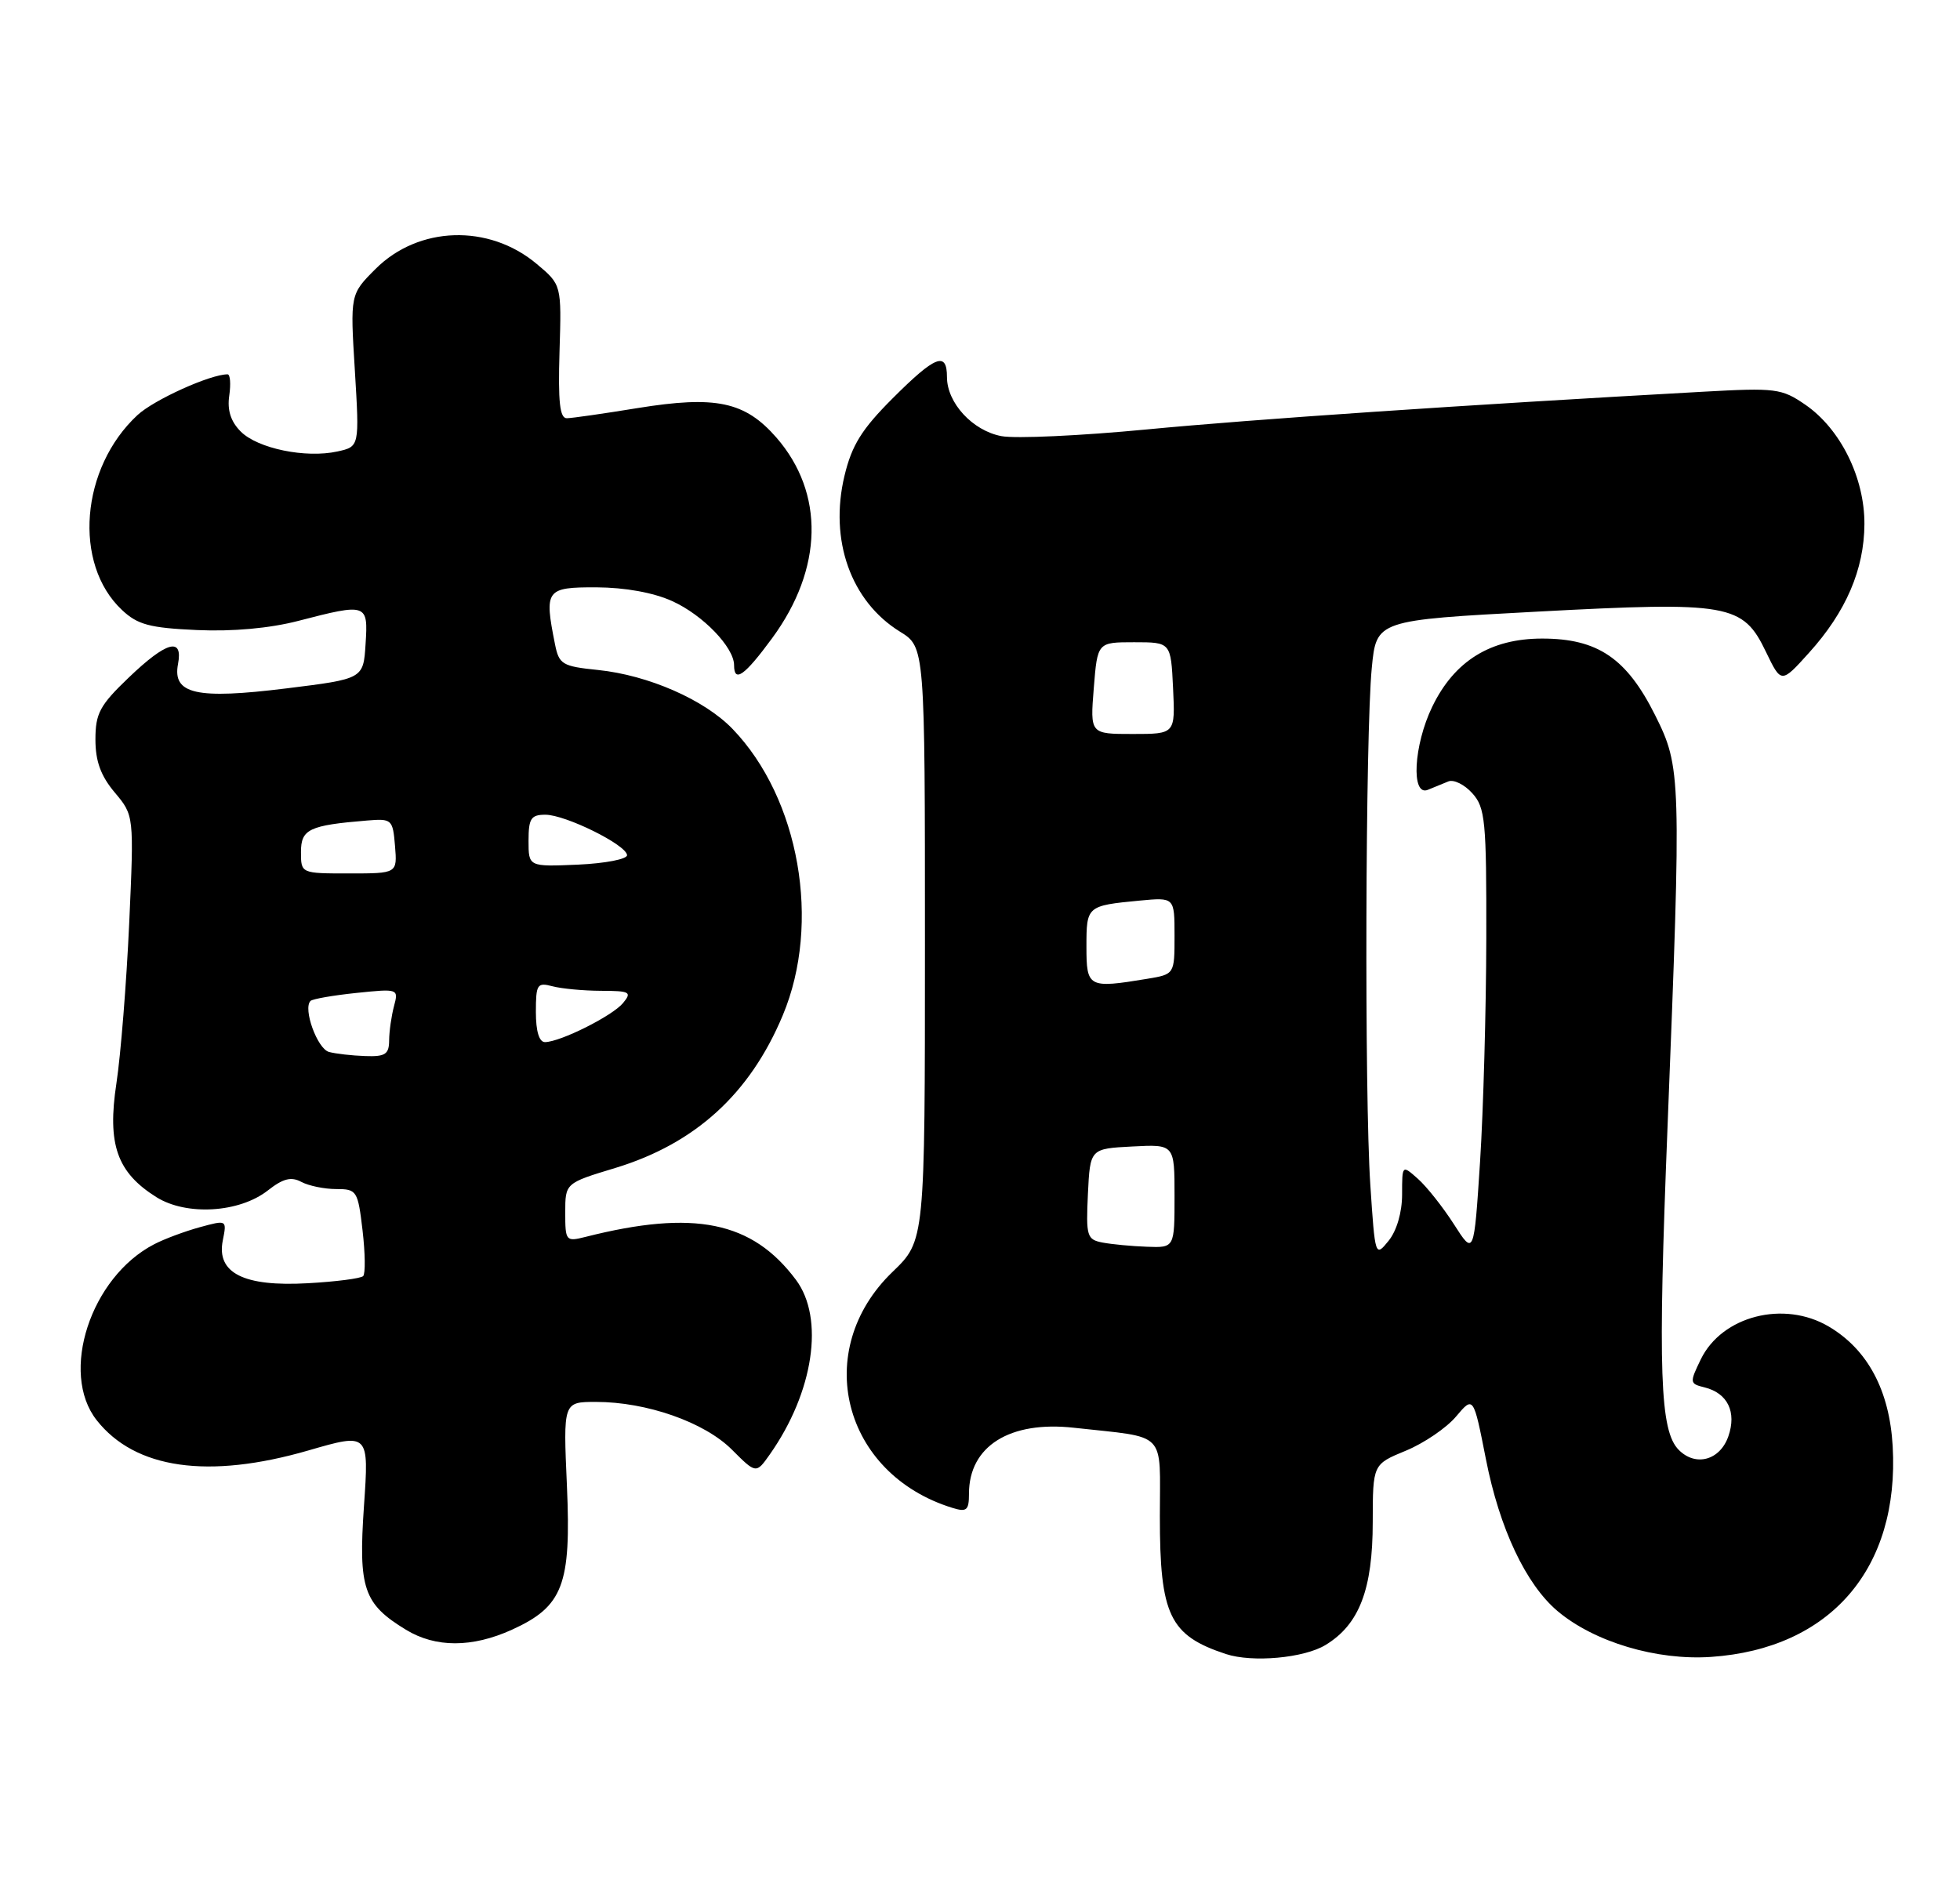 <?xml version="1.0" encoding="UTF-8" standalone="no"?>
<!DOCTYPE svg PUBLIC "-//W3C//DTD SVG 1.1//EN" "http://www.w3.org/Graphics/SVG/1.1/DTD/svg11.dtd" >
<svg xmlns="http://www.w3.org/2000/svg" xmlns:xlink="http://www.w3.org/1999/xlink" version="1.1" viewBox="0 0 267 256">
 <g >
 <path fill="currentColor"
d=" M 180.58 224.11 C 185.17 221.32 187.00 216.54 187.00 207.35 C 187.01 199.50 187.01 199.50 191.50 197.65 C 193.96 196.64 197.05 194.54 198.35 192.99 C 200.72 190.18 200.72 190.18 202.42 198.81 C 204.27 208.25 207.87 215.87 212.19 219.51 C 217.20 223.72 225.69 226.25 233.10 225.74 C 249.36 224.62 258.77 213.69 257.83 197.04 C 257.40 189.44 254.43 183.86 249.12 180.73 C 243.01 177.12 234.57 179.28 231.69 185.20 C 230.15 188.38 230.16 188.52 232.20 189.02 C 235.35 189.80 236.60 192.38 235.44 195.70 C 234.30 198.95 231.00 199.86 228.70 197.55 C 226.11 194.97 225.83 186.94 227.16 153.50 C 229.05 105.65 229.02 104.55 225.47 97.44 C 221.59 89.68 217.65 87.00 210.08 87.00 C 203.04 87.00 198.12 90.05 195.11 96.28 C 192.57 101.52 192.19 108.54 194.50 107.61 C 195.32 107.27 196.59 106.76 197.31 106.46 C 198.04 106.17 199.50 106.89 200.56 108.07 C 202.33 110.03 202.50 111.79 202.47 127.86 C 202.45 137.56 202.07 151.25 201.62 158.28 C 200.79 171.07 200.79 171.07 198.05 166.78 C 196.54 164.43 194.33 161.64 193.15 160.60 C 191.00 158.69 191.00 158.69 191.00 162.73 C 191.00 165.17 190.27 167.68 189.16 169.05 C 187.34 171.30 187.32 171.23 186.67 161.41 C 185.86 149.23 186.00 99.90 186.87 91.00 C 187.50 84.50 187.50 84.50 209.42 83.33 C 235.59 81.94 237.42 82.26 240.57 88.82 C 242.65 93.13 242.65 93.13 246.42 88.95 C 251.46 83.38 253.95 77.59 253.98 71.41 C 254.01 65.08 250.72 58.44 245.93 55.14 C 242.70 52.92 241.89 52.82 232.00 53.37 C 199.36 55.18 170.56 57.13 156.19 58.51 C 147.22 59.37 138.33 59.78 136.42 59.42 C 132.49 58.68 129.00 54.89 129.00 51.37 C 129.00 47.83 127.42 48.45 121.59 54.28 C 117.39 58.48 116.04 60.65 115.04 64.82 C 112.94 73.59 115.91 81.93 122.60 86.06 C 126.00 88.16 126.00 88.16 126.00 128.60 C 126.00 169.03 126.00 169.03 121.60 173.27 C 110.49 183.95 114.77 200.82 129.75 205.44 C 131.69 206.04 132.00 205.77 132.00 203.50 C 132.00 197.03 137.55 193.55 146.29 194.52 C 159.16 195.95 158.00 194.75 158.00 206.59 C 158.00 220.06 159.32 222.82 167.00 225.35 C 170.61 226.54 177.66 225.90 180.58 224.11 Z  M 69.73 222.04 C 76.70 218.87 77.82 215.94 77.23 202.46 C 76.72 191.00 76.72 191.00 81.18 191.00 C 88.09 191.00 95.96 193.76 99.70 197.50 C 103.00 200.80 103.00 200.80 104.87 198.15 C 110.84 189.66 112.34 179.61 108.43 174.37 C 102.47 166.39 94.55 164.77 79.75 168.52 C 77.09 169.19 77.00 169.08 77.00 165.21 C 77.00 161.19 77.00 161.19 83.81 159.13 C 94.72 155.81 102.17 149.02 106.64 138.31 C 111.89 125.76 108.91 108.79 99.80 99.32 C 95.97 95.34 88.34 91.99 81.46 91.28 C 76.58 90.78 76.15 90.52 75.60 87.75 C 74.12 80.34 74.37 80.00 81.25 80.02 C 85.16 80.04 89.03 80.74 91.58 81.90 C 95.76 83.79 100.00 88.20 100.00 90.63 C 100.00 93.08 101.43 92.06 105.19 86.94 C 112.14 77.47 112.35 67.18 105.76 59.61 C 101.48 54.71 97.52 53.87 86.84 55.60 C 82.25 56.35 77.93 56.97 77.22 56.98 C 76.26 57.00 76.01 54.77 76.22 47.90 C 76.50 38.79 76.50 38.79 73.09 35.94 C 66.57 30.48 57.01 30.79 51.16 36.64 C 47.70 40.10 47.70 40.10 48.34 50.47 C 48.97 60.85 48.97 60.85 45.96 61.51 C 41.64 62.46 35.11 61.11 32.80 58.80 C 31.43 57.43 30.94 55.88 31.23 53.90 C 31.46 52.31 31.36 51.00 31.00 51.00 C 28.64 51.00 20.98 54.46 18.73 56.55 C 10.97 63.75 9.92 76.82 16.61 83.10 C 18.74 85.11 20.39 85.55 26.83 85.84 C 31.69 86.06 36.75 85.60 40.64 84.59 C 50.01 82.16 50.16 82.22 49.80 87.74 C 49.50 92.49 49.50 92.49 39.00 93.79 C 26.75 95.31 23.47 94.57 24.25 90.47 C 24.96 86.75 22.68 87.38 17.52 92.33 C 13.60 96.08 13.00 97.20 13.00 100.75 C 13.00 103.72 13.73 105.71 15.63 107.97 C 18.26 111.10 18.26 111.10 17.60 125.80 C 17.23 133.89 16.45 143.69 15.86 147.59 C 14.59 155.91 15.93 159.73 21.30 163.10 C 25.40 165.67 32.61 165.24 36.50 162.18 C 38.55 160.57 39.66 160.28 41.04 161.02 C 42.05 161.56 44.19 162.00 45.80 162.00 C 48.61 162.00 48.75 162.22 49.39 167.64 C 49.75 170.74 49.79 173.54 49.47 173.86 C 49.15 174.18 45.77 174.62 41.94 174.83 C 33.21 175.33 29.46 173.44 30.35 169.00 C 30.91 166.19 30.91 166.19 27.21 167.20 C 25.17 167.76 22.38 168.80 21.00 169.52 C 12.34 174.00 8.09 187.03 13.17 193.49 C 18.40 200.14 28.38 201.56 42.02 197.61 C 50.27 195.22 50.27 195.22 49.58 205.21 C 48.81 216.43 49.52 218.52 55.30 222.04 C 59.33 224.50 64.31 224.50 69.73 222.04 Z  M 150.20 169.29 C 148.06 168.88 147.93 168.43 148.20 162.67 C 148.50 156.50 148.50 156.50 154.25 156.20 C 160.00 155.90 160.00 155.90 160.00 162.95 C 160.00 170.00 160.00 170.00 156.25 169.86 C 154.19 169.79 151.47 169.53 150.20 169.29 Z  M 148.00 128.97 C 148.00 123.44 148.05 123.39 155.25 122.70 C 160.00 122.25 160.00 122.25 160.00 127.49 C 160.00 132.74 160.00 132.74 156.25 133.36 C 148.25 134.68 148.00 134.54 148.00 128.97 Z  M 149.00 93.75 C 149.50 87.50 149.50 87.50 154.50 87.50 C 159.50 87.50 159.50 87.50 159.80 93.75 C 160.10 100.00 160.10 100.00 154.30 100.00 C 148.50 100.00 148.50 100.00 149.00 93.75 Z  M 44.82 143.32 C 43.23 142.90 41.24 137.42 42.30 136.37 C 42.57 136.10 45.38 135.61 48.55 135.28 C 54.26 134.69 54.31 134.71 53.67 137.09 C 53.32 138.42 53.02 140.51 53.01 141.75 C 53.00 143.64 52.48 143.98 49.75 143.88 C 47.96 143.82 45.74 143.57 44.82 143.32 Z  M 73.00 137.88 C 73.00 134.10 73.18 133.82 75.25 134.37 C 76.49 134.70 79.47 134.98 81.87 134.99 C 85.83 135.00 86.11 135.16 84.87 136.66 C 83.42 138.41 76.37 141.94 74.25 141.98 C 73.45 141.99 73.00 140.52 73.00 137.88 Z  M 41.00 116.08 C 41.00 112.97 42.10 112.44 50.00 111.79 C 53.38 111.51 53.51 111.63 53.81 115.25 C 54.12 119.00 54.12 119.00 47.56 119.00 C 41.00 119.00 41.00 119.00 41.00 116.08 Z  M 72.00 114.55 C 72.00 111.52 72.33 111.00 74.29 111.00 C 77.03 111.00 85.30 115.09 85.42 116.50 C 85.46 117.05 82.46 117.63 78.75 117.80 C 72.00 118.09 72.00 118.09 72.00 114.55 Z "/>
</g>
</svg>
